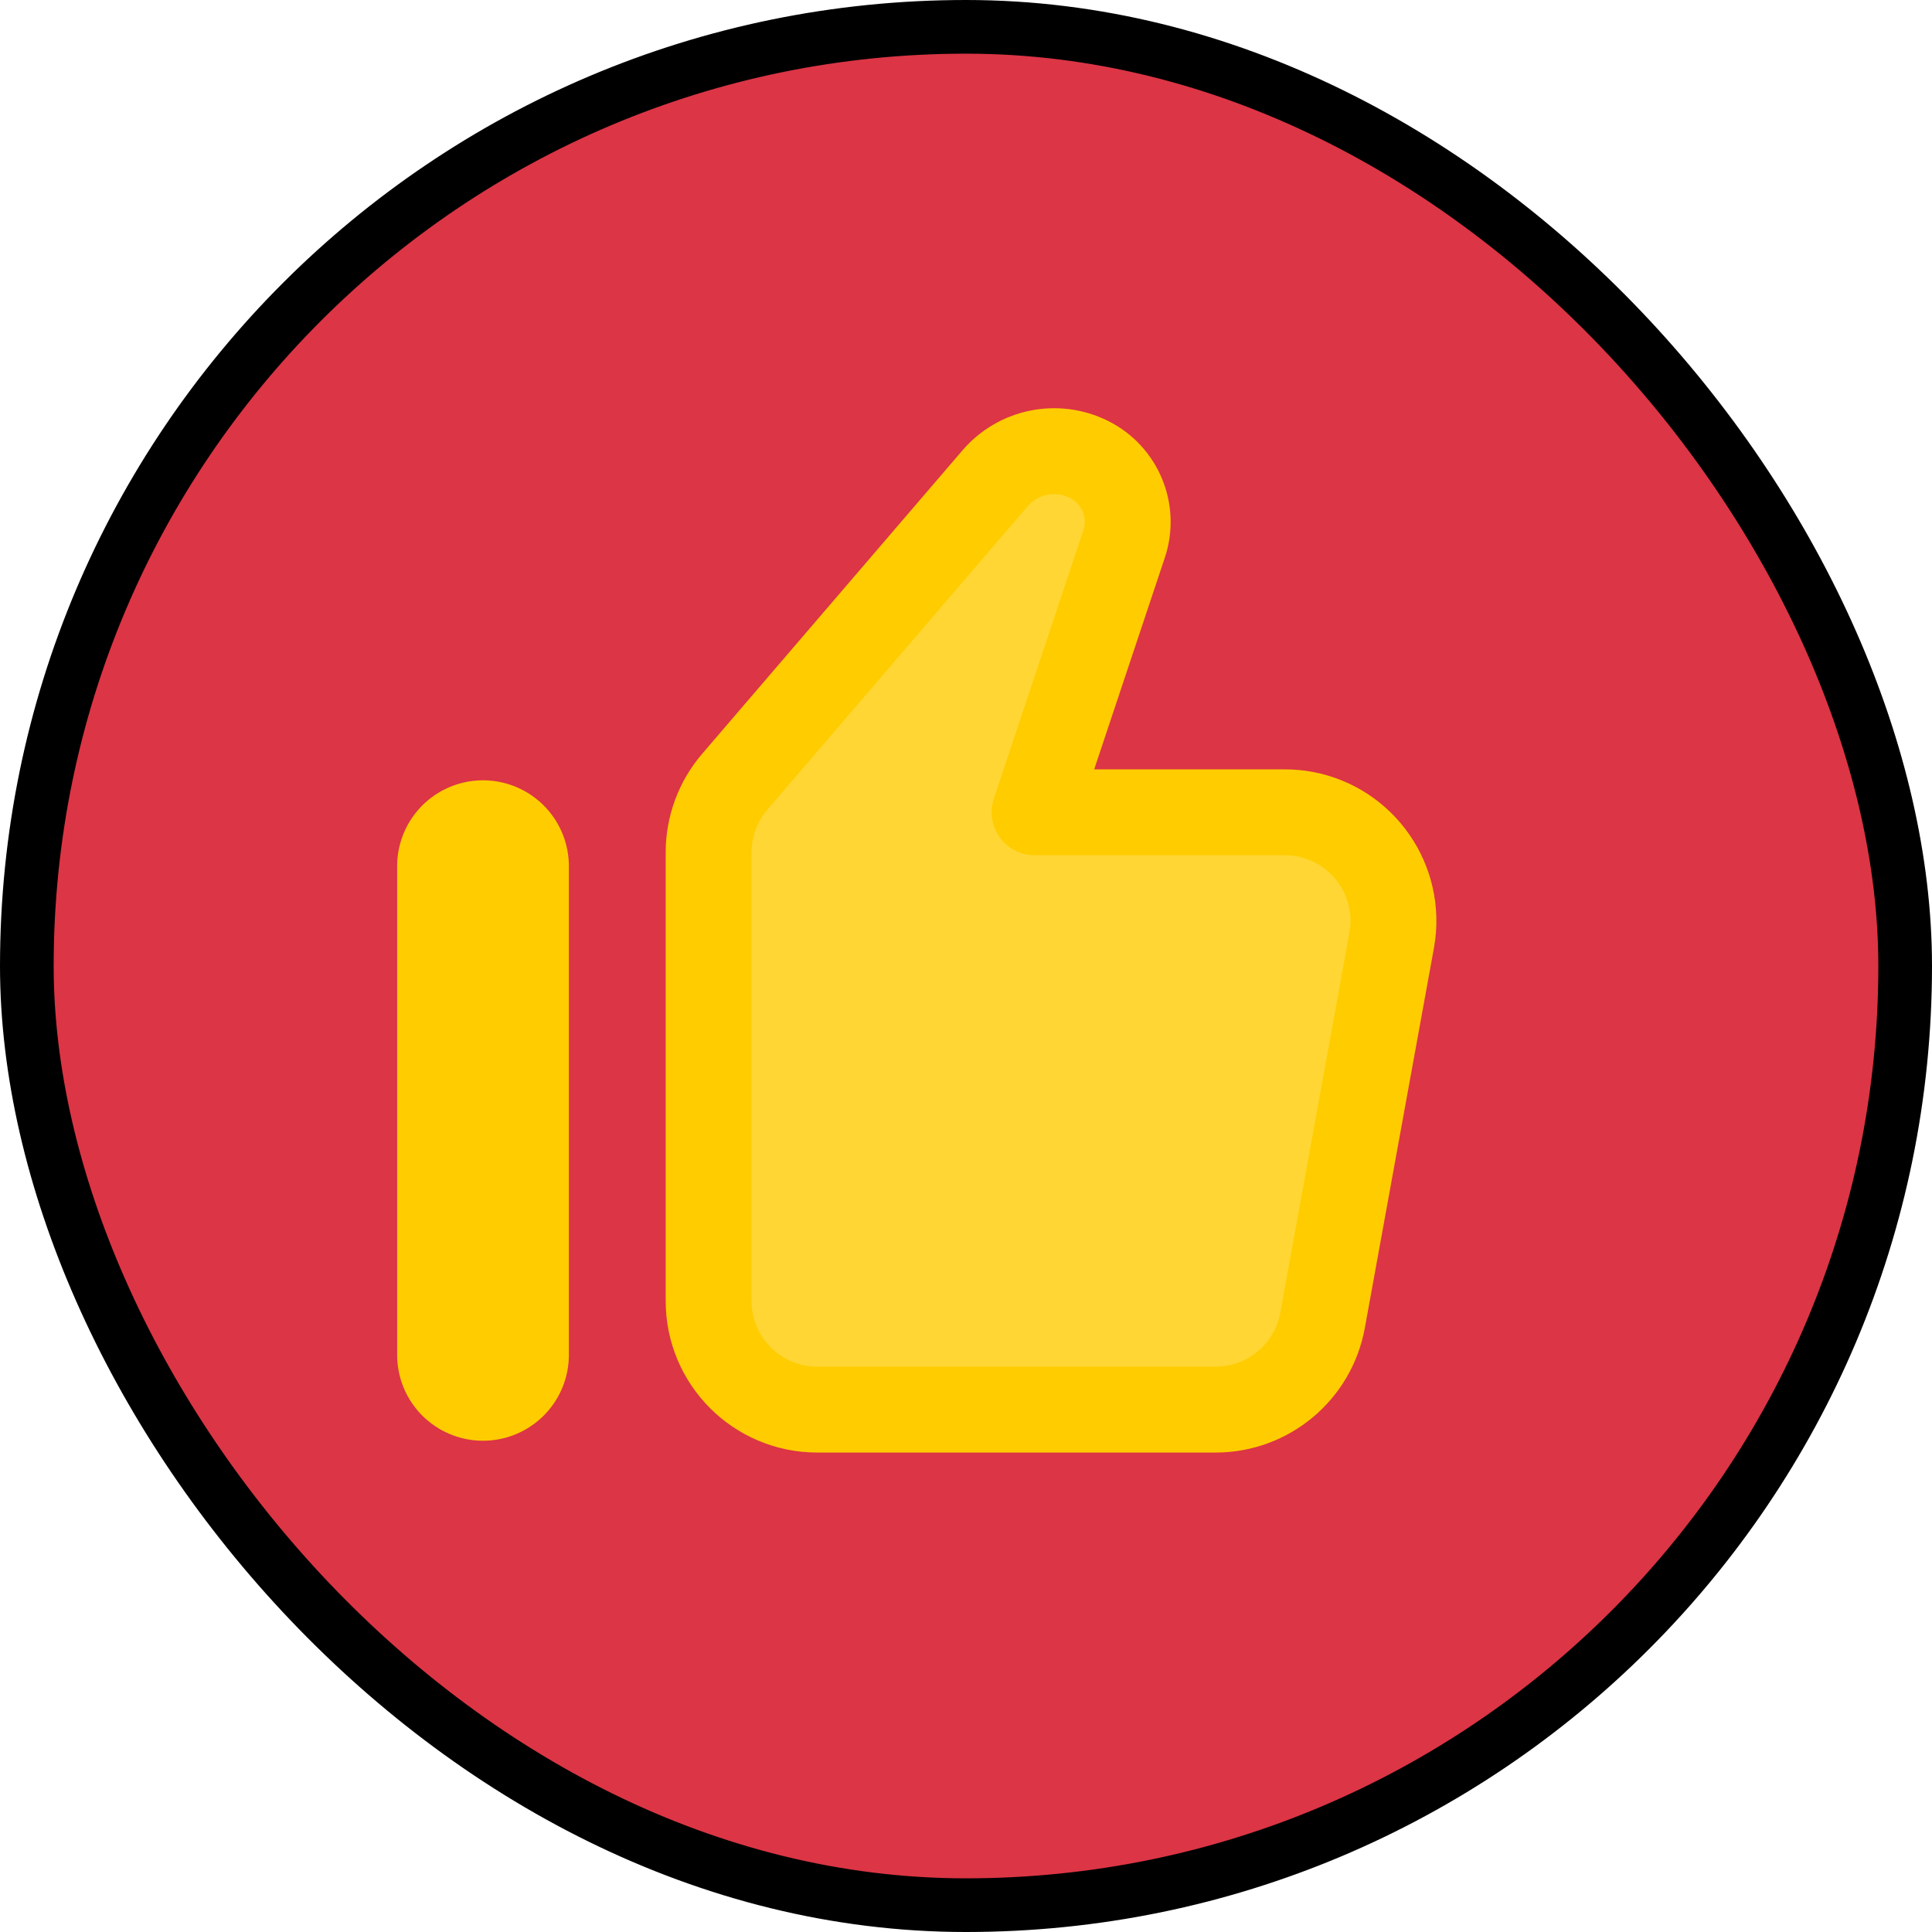 <svg width="18" height="18" viewBox="0 0 18 18" fill="none" xmlns="http://www.w3.org/2000/svg">
<rect x="0.25" y="0.25" width="17.5" height="17.5" rx="8.75" fill="#DC3545"/>
<rect x="0.25" y="0.25" width="17.5" height="17.5" rx="8.75" stroke="black" stroke-width="0.5"/>
<path d="M6.602 7.942C6.602 7.701 6.688 7.467 6.845 7.284L9.271 4.456C9.487 4.204 9.848 4.131 10.146 4.28C10.436 4.425 10.576 4.761 10.473 5.069L9.639 7.568H11.97C12.031 7.568 12.091 7.573 12.151 7.584C12.701 7.684 13.066 8.211 12.966 8.761L12.322 12.302C12.234 12.783 11.815 13.133 11.326 13.133H7.614C7.055 13.133 6.602 12.68 6.602 12.121V7.942Z" fill="#FFD633" stroke="#FFCC00" stroke-width="0.8" stroke-linecap="round" stroke-linejoin="round"/>
<path d="M4.5 12.623V8.07V12.623Z" fill="#FFD633"/>
<path d="M4.5 12.623V8.07" stroke="#FFCC00" stroke-width="1.6" stroke-linecap="round" stroke-linejoin="round"/>
</svg>
